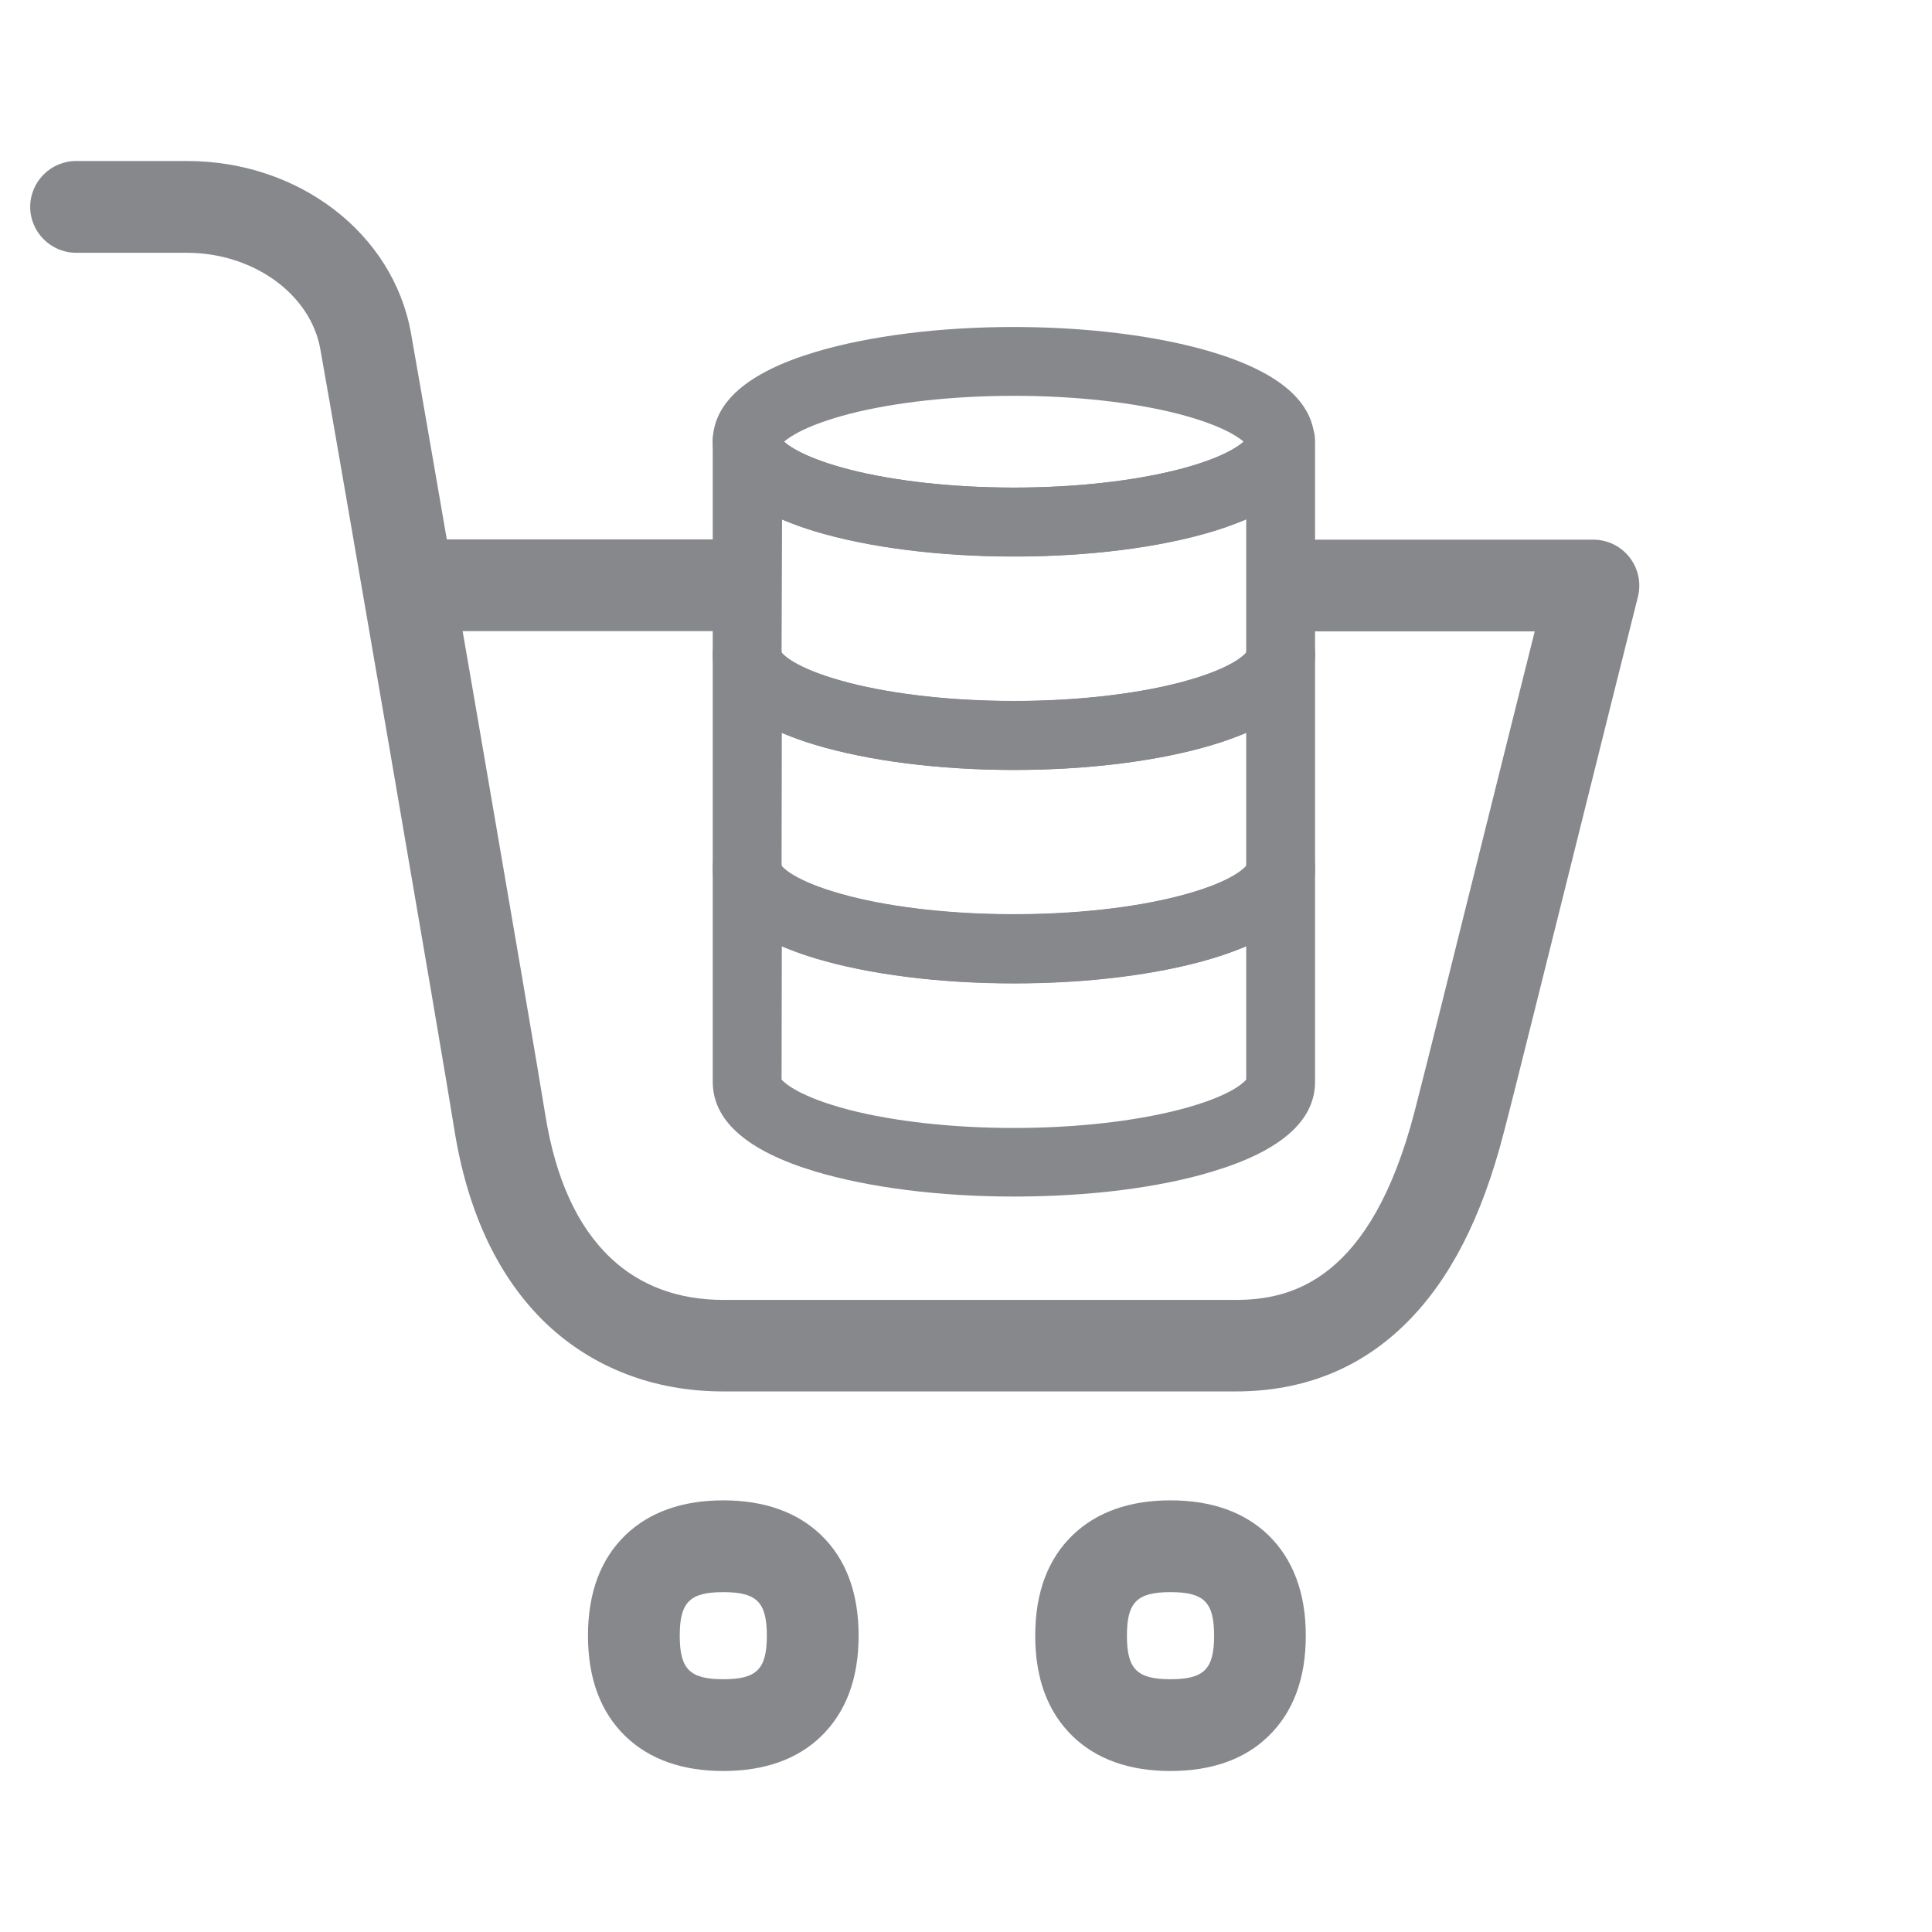 <svg width="24" height="24" viewBox="0 0 24 24" fill="none" xmlns="http://www.w3.org/2000/svg">
<path d="M15.35 17.285H8.985C8.133 17.285 7.378 16.997 6.8 16.456C6.199 15.889 5.809 15.071 5.643 14.026C5.512 13.191 4.168 5.387 3.979 4.336C3.857 3.652 3.145 3.14 2.319 3.14H0.945C0.632 3.14 0.375 2.883 0.375 2.57C0.375 2.256 0.632 2 0.945 2H2.321C3.712 2 4.883 2.897 5.105 4.137C5.259 4.997 6.629 12.94 6.774 13.849C6.9 14.638 7.17 15.234 7.586 15.627C7.951 15.972 8.424 16.148 8.988 16.148H15.35C16.045 16.148 17.031 15.906 17.575 13.798C17.695 13.339 18.088 11.752 18.472 10.216C18.692 9.336 18.903 8.487 19.065 7.843H16.202C15.888 7.843 15.632 7.587 15.632 7.274C15.632 6.96 15.888 6.704 16.202 6.704H19.794C20.108 6.704 20.364 6.96 20.364 7.274C20.364 7.322 20.358 7.368 20.347 7.413C20.19 8.034 19.894 9.225 19.578 10.49C19.193 12.028 18.8 13.618 18.677 14.083C18.407 15.125 18.014 15.892 17.475 16.43C16.908 16.997 16.193 17.285 15.35 17.285Z" fill="#86888C"/>
<path d="M8.979 7.84H5.179C4.865 7.84 4.609 7.584 4.609 7.27C4.609 6.957 4.865 6.701 5.179 6.701H8.979C9.293 6.701 9.549 6.957 9.549 7.27C9.549 7.584 9.293 7.84 8.979 7.84ZM8.985 22C8.475 22 8.068 21.855 7.771 21.57C7.461 21.27 7.304 20.852 7.304 20.319C7.304 19.786 7.461 19.367 7.771 19.068C8.068 18.783 8.478 18.638 8.985 18.638C9.492 18.638 9.902 18.783 10.199 19.068C10.509 19.367 10.666 19.786 10.666 20.319C10.666 20.852 10.509 21.27 10.199 21.57C9.905 21.855 9.495 22 8.985 22ZM8.985 19.778C8.569 19.778 8.444 19.903 8.444 20.319C8.444 20.735 8.569 20.86 8.985 20.86C9.401 20.86 9.526 20.735 9.526 20.319C9.526 19.903 9.401 19.778 8.985 19.778ZM14.54 22C14.03 22 13.623 21.855 13.327 21.57C13.016 21.27 12.86 20.852 12.86 20.319C12.86 19.786 13.016 19.367 13.327 19.068C13.623 18.783 14.033 18.638 14.54 18.638C15.048 18.638 15.458 18.783 15.754 19.068C16.062 19.367 16.221 19.786 16.221 20.319C16.221 20.852 16.065 21.27 15.754 21.57C15.461 21.855 15.05 22 14.54 22ZM14.54 19.778C14.125 19.778 13.999 19.903 13.999 20.319C13.999 20.735 14.125 20.86 14.54 20.86C14.957 20.86 15.082 20.735 15.082 20.319C15.082 19.903 14.957 19.778 14.54 19.778ZM12.595 6.912C11.669 6.912 10.794 6.8 10.127 6.601C9.281 6.347 8.854 5.971 8.854 5.487C8.854 5.003 9.281 4.627 10.127 4.373C10.791 4.174 11.669 4.062 12.592 4.062C13.515 4.062 14.392 4.174 15.056 4.373C15.902 4.627 16.33 5.003 16.33 5.487C16.33 5.971 15.902 6.347 15.056 6.601C14.398 6.803 13.521 6.912 12.595 6.912ZM9.74 5.487C9.817 5.555 10.028 5.698 10.549 5.832C11.113 5.977 11.84 6.057 12.595 6.057C13.35 6.057 14.076 5.977 14.64 5.832C15.162 5.698 15.372 5.555 15.449 5.487C15.372 5.419 15.162 5.279 14.64 5.142C14.076 4.997 13.35 4.917 12.595 4.917C11.84 4.917 11.113 4.997 10.549 5.142C10.028 5.279 9.817 5.419 9.74 5.487Z" fill="#86888C"/>
<path d="M12.595 9.564C11.669 9.564 10.794 9.453 10.128 9.253C9.282 9 8.854 8.624 8.854 8.139V5.49C8.846 5.253 9.028 5.054 9.265 5.045C9.501 5.037 9.7 5.219 9.709 5.455C9.743 5.498 9.92 5.669 10.549 5.832C11.114 5.977 11.84 6.057 12.595 6.057C13.35 6.057 14.076 5.977 14.641 5.832C15.27 5.669 15.447 5.495 15.481 5.455C15.49 5.219 15.689 5.037 15.925 5.045C16.162 5.054 16.344 5.253 16.336 5.49V8.139C16.336 8.624 15.908 9 15.062 9.253C14.399 9.453 13.521 9.564 12.595 9.564ZM9.709 8.108C9.746 8.153 9.926 8.322 10.549 8.484C11.114 8.629 11.84 8.709 12.595 8.709C13.35 8.709 14.076 8.629 14.641 8.484C15.265 8.324 15.444 8.153 15.481 8.108V6.453C15.344 6.51 15.205 6.561 15.062 6.604C14.399 6.803 13.521 6.914 12.598 6.914C11.675 6.914 10.797 6.803 10.133 6.604C9.991 6.561 9.851 6.51 9.715 6.453L9.709 8.108Z" fill="#86888C"/>
<path d="M12.595 12.214C11.669 12.214 10.794 12.103 10.128 11.904C9.282 11.65 8.854 11.274 8.854 10.79V8.14C8.846 7.904 9.028 7.704 9.265 7.696C9.501 7.687 9.7 7.869 9.709 8.106C9.743 8.149 9.92 8.32 10.549 8.482C11.114 8.627 11.84 8.707 12.595 8.707C13.35 8.707 14.076 8.627 14.641 8.482C15.27 8.32 15.447 8.146 15.481 8.106C15.49 7.869 15.689 7.687 15.925 7.696C16.162 7.704 16.344 7.904 16.336 8.14V10.79C16.336 11.274 15.908 11.65 15.062 11.904C14.399 12.103 13.521 12.214 12.595 12.214ZM9.709 10.758C9.746 10.801 9.926 10.972 10.549 11.134C11.114 11.28 11.84 11.359 12.595 11.359C13.35 11.359 14.076 11.28 14.641 11.134C15.265 10.975 15.444 10.804 15.481 10.758V9.103C15.344 9.16 15.205 9.211 15.062 9.254C14.399 9.453 13.521 9.565 12.598 9.565C11.675 9.565 10.797 9.453 10.131 9.254C9.988 9.211 9.849 9.16 9.712 9.103L9.709 10.758Z" fill="#86888C"/>
<path d="M12.595 14.864C11.669 14.864 10.794 14.752 10.128 14.553C9.282 14.299 8.854 13.923 8.854 13.439V10.79C8.846 10.553 9.028 10.354 9.265 10.345C9.501 10.336 9.7 10.519 9.709 10.755C9.743 10.798 9.92 10.969 10.549 11.131C11.114 11.277 11.84 11.356 12.595 11.356C13.35 11.356 14.076 11.277 14.641 11.131C15.27 10.969 15.447 10.795 15.481 10.755C15.49 10.519 15.689 10.336 15.925 10.345C16.162 10.354 16.344 10.553 16.336 10.79V13.439C16.336 13.923 15.908 14.299 15.062 14.553C14.399 14.755 13.521 14.864 12.595 14.864ZM9.709 13.411C9.746 13.453 9.926 13.624 10.549 13.787C11.114 13.932 11.84 14.012 12.595 14.012C13.35 14.012 14.076 13.932 14.641 13.787C15.265 13.627 15.444 13.456 15.481 13.411V11.755C15.344 11.812 15.205 11.864 15.062 11.906C14.399 12.106 13.521 12.217 12.598 12.217C11.675 12.217 10.797 12.106 10.131 11.906C9.988 11.864 9.849 11.812 9.712 11.755L9.709 13.411Z" fill="#86888C"/>
</svg>
